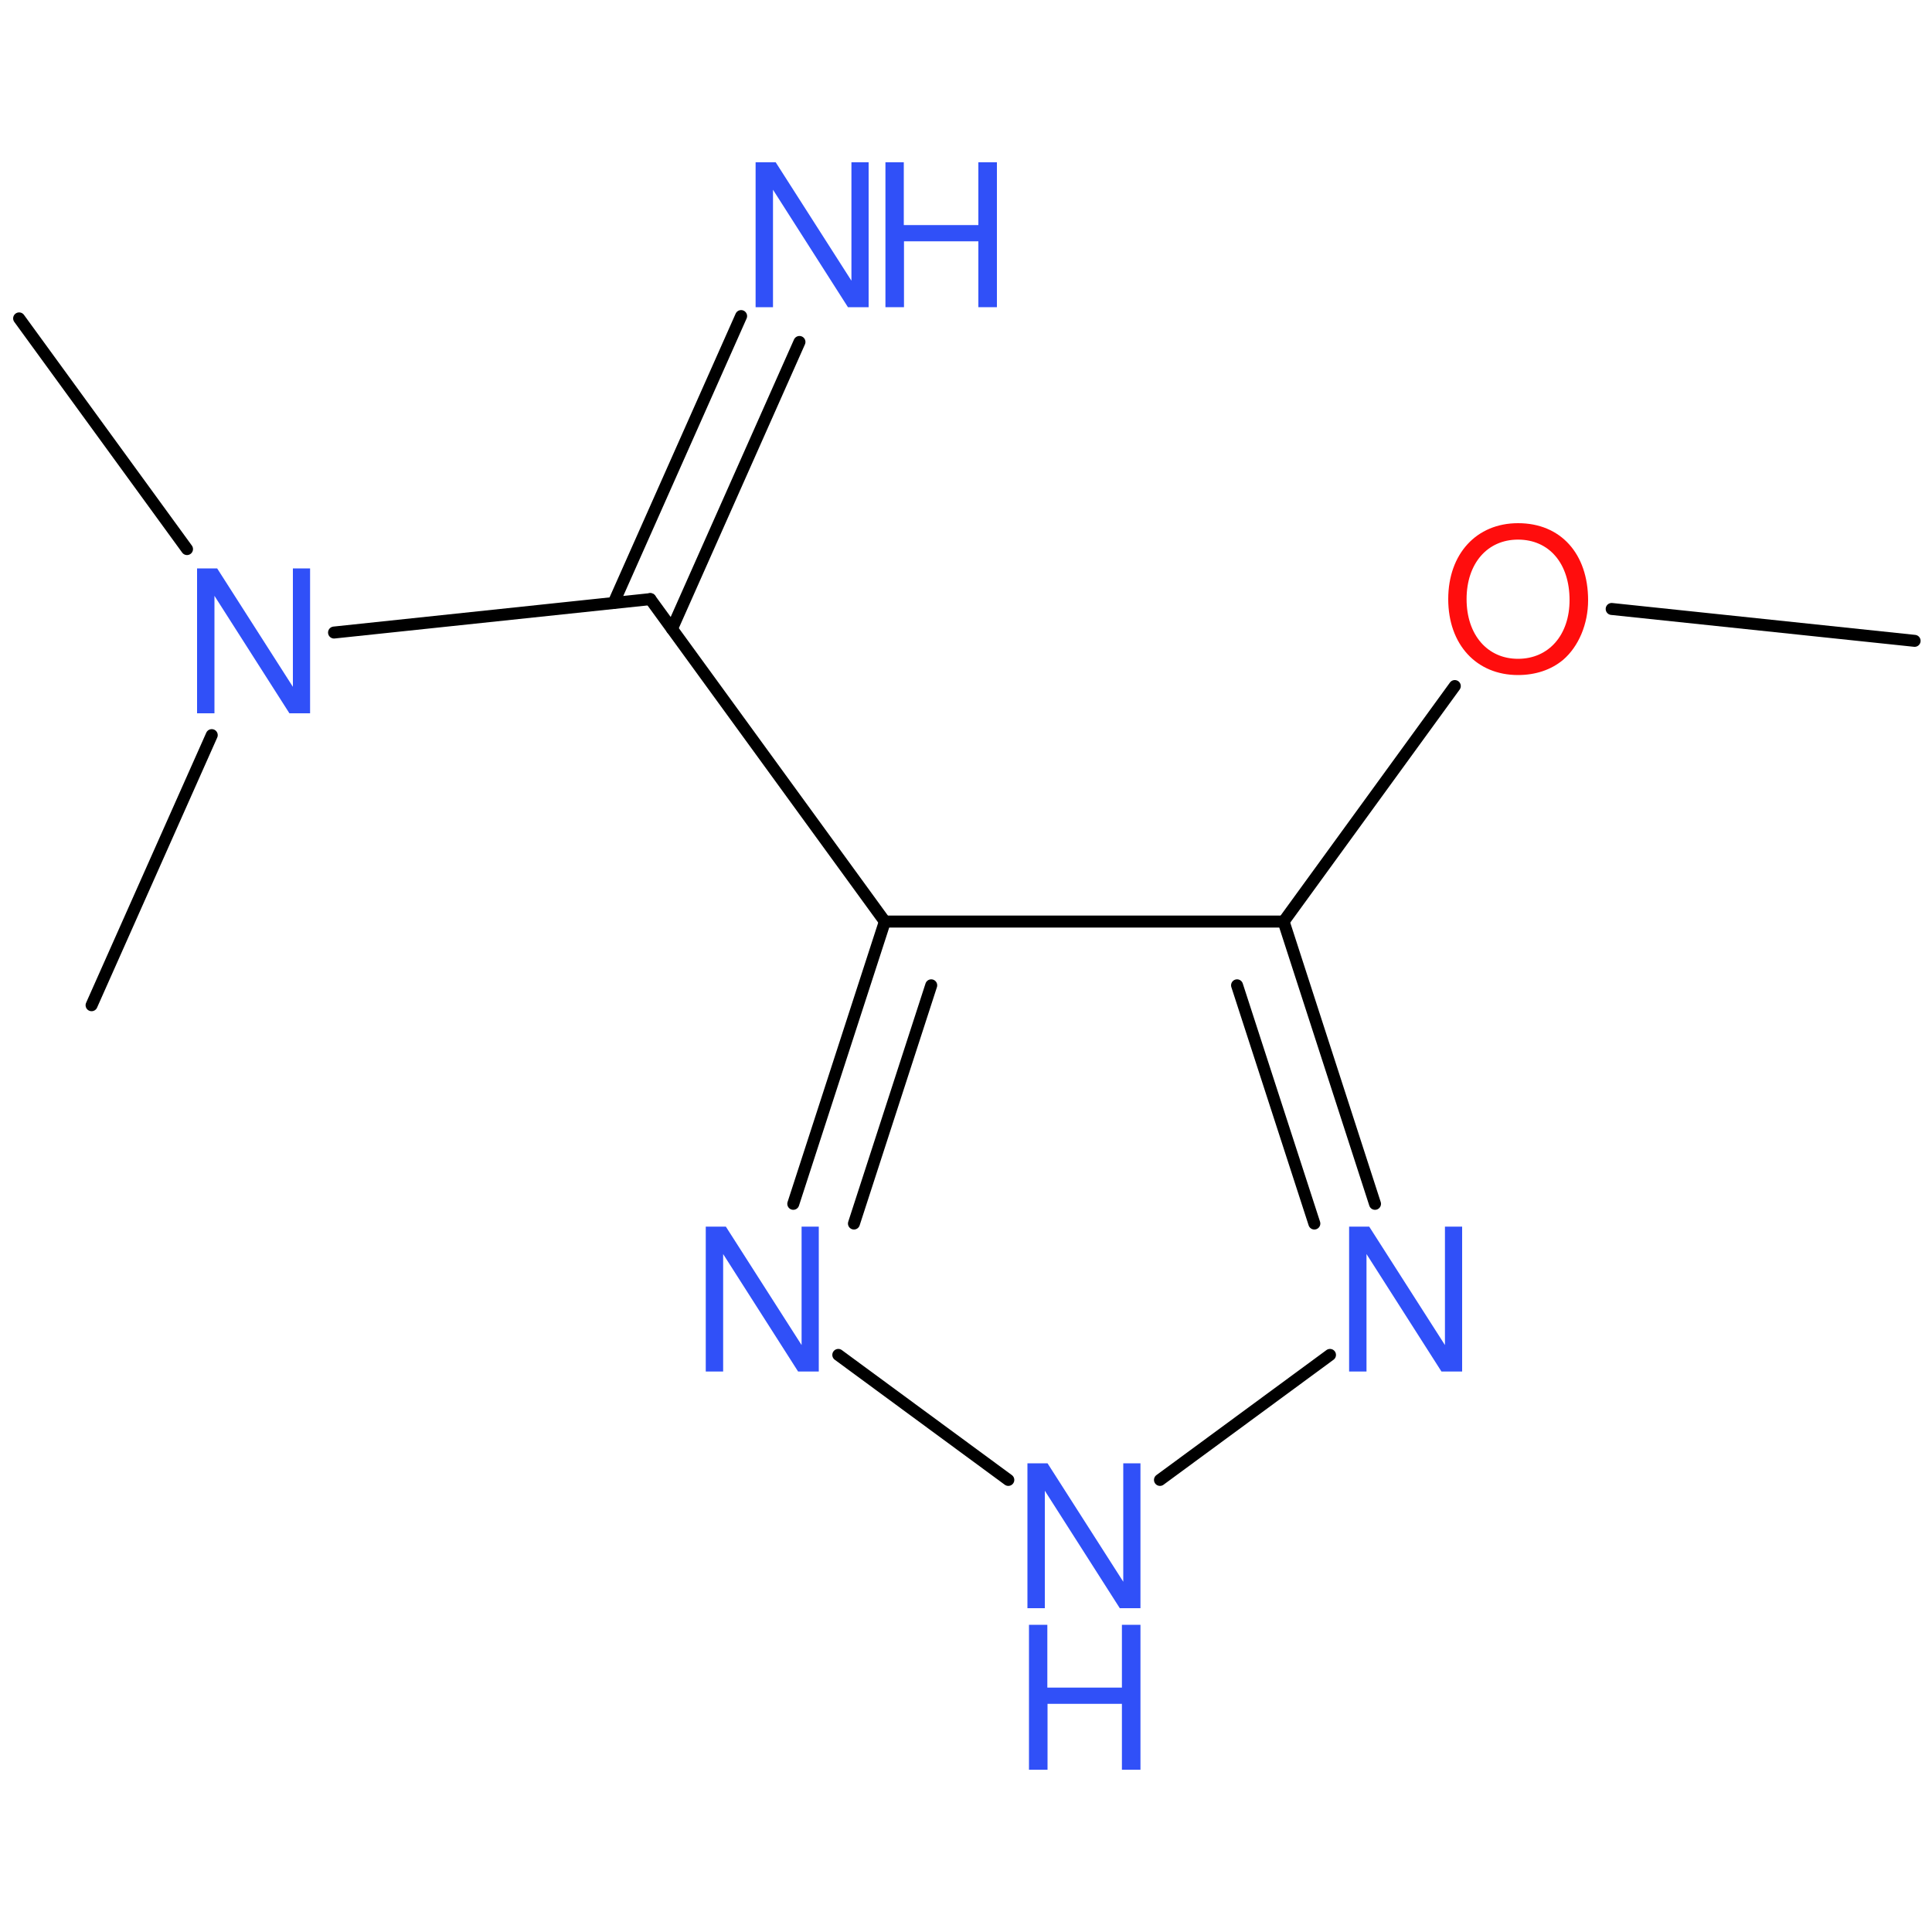 <?xml version='1.0' encoding='UTF-8'?>
<!DOCTYPE svg PUBLIC "-//W3C//DTD SVG 1.1//EN" "http://www.w3.org/Graphics/SVG/1.1/DTD/svg11.dtd">
<svg version='1.2' xmlns='http://www.w3.org/2000/svg' xmlns:xlink='http://www.w3.org/1999/xlink' width='100.0mm' height='100.0mm' viewBox='0 0 100.0 100.0'>
  <desc>Generated by the Chemistry Development Kit (http://github.com/cdk)</desc>
  <g stroke-linecap='round' stroke-linejoin='round' stroke='#000000' stroke-width='.62' fill='#3050F8'>
    <rect x='.0' y='.0' width='100.0' height='100.0' fill='none' stroke='none'/>
    <g id='mol1' class='mol'>
      <line id='mol1bnd1' class='bond' x1='.99' y1='16.48' x2='9.68' y2='28.42'/>
      <line id='mol1bnd2' class='bond' x1='10.96' y1='38.05' x2='4.74' y2='52.03'/>
      <line id='mol1bnd3' class='bond' x1='17.29' y1='32.74' x2='33.66' y2='31.01'/>
      <g id='mol1bnd4' class='bond'>
        <line x1='31.76' y1='31.21' x2='38.36' y2='16.36'/>
        <line x1='34.78' y1='32.55' x2='41.38' y2='17.7'/>
      </g>
      <line id='mol1bnd5' class='bond' x1='33.66' y1='31.01' x2='45.8' y2='47.7'/>
      <g id='mol1bnd6' class='bond'>
        <line x1='45.8' y1='47.7' x2='41.06' y2='62.31'/>
        <line x1='48.2' y1='51.0' x2='44.2' y2='63.33'/>
      </g>
      <line id='mol1bnd7' class='bond' x1='43.39' y1='70.13' x2='52.19' y2='76.6'/>
      <line id='mol1bnd8' class='bond' x1='60.04' y1='76.6' x2='68.84' y2='70.13'/>
      <g id='mol1bnd9' class='bond'>
        <line x1='71.17' y1='62.31' x2='66.44' y2='47.7'/>
        <line x1='68.03' y1='63.33' x2='64.03' y2='51.0'/>
      </g>
      <line id='mol1bnd10' class='bond' x1='45.8' y1='47.7' x2='66.44' y2='47.7'/>
      <line id='mol1bnd11' class='bond' x1='66.44' y1='47.7' x2='75.3' y2='35.51'/>
      <line id='mol1bnd12' class='bond' x1='83.42' y1='31.52' x2='99.1' y2='33.17'/>
      <path id='mol1atm2' class='atom' d='M16.06 29.42h-.9v6.13l-3.92 -6.13h-1.04v7.5h.9v-6.08l3.88 6.08h1.07v-7.5z' stroke='none'/>
      <g id='mol1atm5' class='atom'>
        <path d='M44.97 8.4h-.9v6.13l-3.92 -6.13h-1.04v7.5h.9v-6.08l3.88 6.08h1.07v-7.5z' stroke='none'/>
        <path d='M50.64 12.49v3.41h.96v-7.5h-.96v3.25h-3.86v-3.25h-.95v7.5h.96v-3.41h3.84z' stroke='none'/>
      </g>
      <path id='mol1atm7' class='atom' d='M42.39 63.49h-.9v6.13l-3.92 -6.13h-1.04v7.5h.9v-6.08l3.88 6.08h1.07v-7.5z' stroke='none'/>
      <g id='mol1atm8' class='atom'>
        <path d='M59.04 75.74h-.9v6.13l-3.92 -6.13h-1.04v7.5h.9v-6.08l3.88 6.08h1.07v-7.5z' stroke='none'/>
        <path d='M58.07 88.19v3.41h.96v-7.5h-.96v3.25h-3.86v-3.25h-.95v7.5h.96v-3.41h3.84z' stroke='none'/>
      </g>
      <path id='mol1atm9' class='atom' d='M75.69 63.49h-.9v6.13l-3.92 -6.13h-1.04v7.5h.9v-6.08l3.88 6.08h1.07v-7.5z' stroke='none'/>
      <path id='mol1atm11' class='atom' d='M78.57 27.08c-2.15 .0 -3.61 1.59 -3.61 3.93c.0 2.35 1.46 3.93 3.61 3.93c.91 .0 1.72 -.27 2.34 -.79c.8 -.69 1.29 -1.85 1.29 -3.08c.0 -2.41 -1.42 -3.99 -3.62 -3.99zM78.57 27.93c1.62 .0 2.67 1.24 2.67 3.13c.0 1.8 -1.07 3.04 -2.67 3.04c-1.58 .0 -2.66 -1.24 -2.66 -3.09c.0 -1.84 1.07 -3.08 2.66 -3.08z' stroke='none' fill='#FF0D0D'/>
    </g>
  </g>
</svg>
